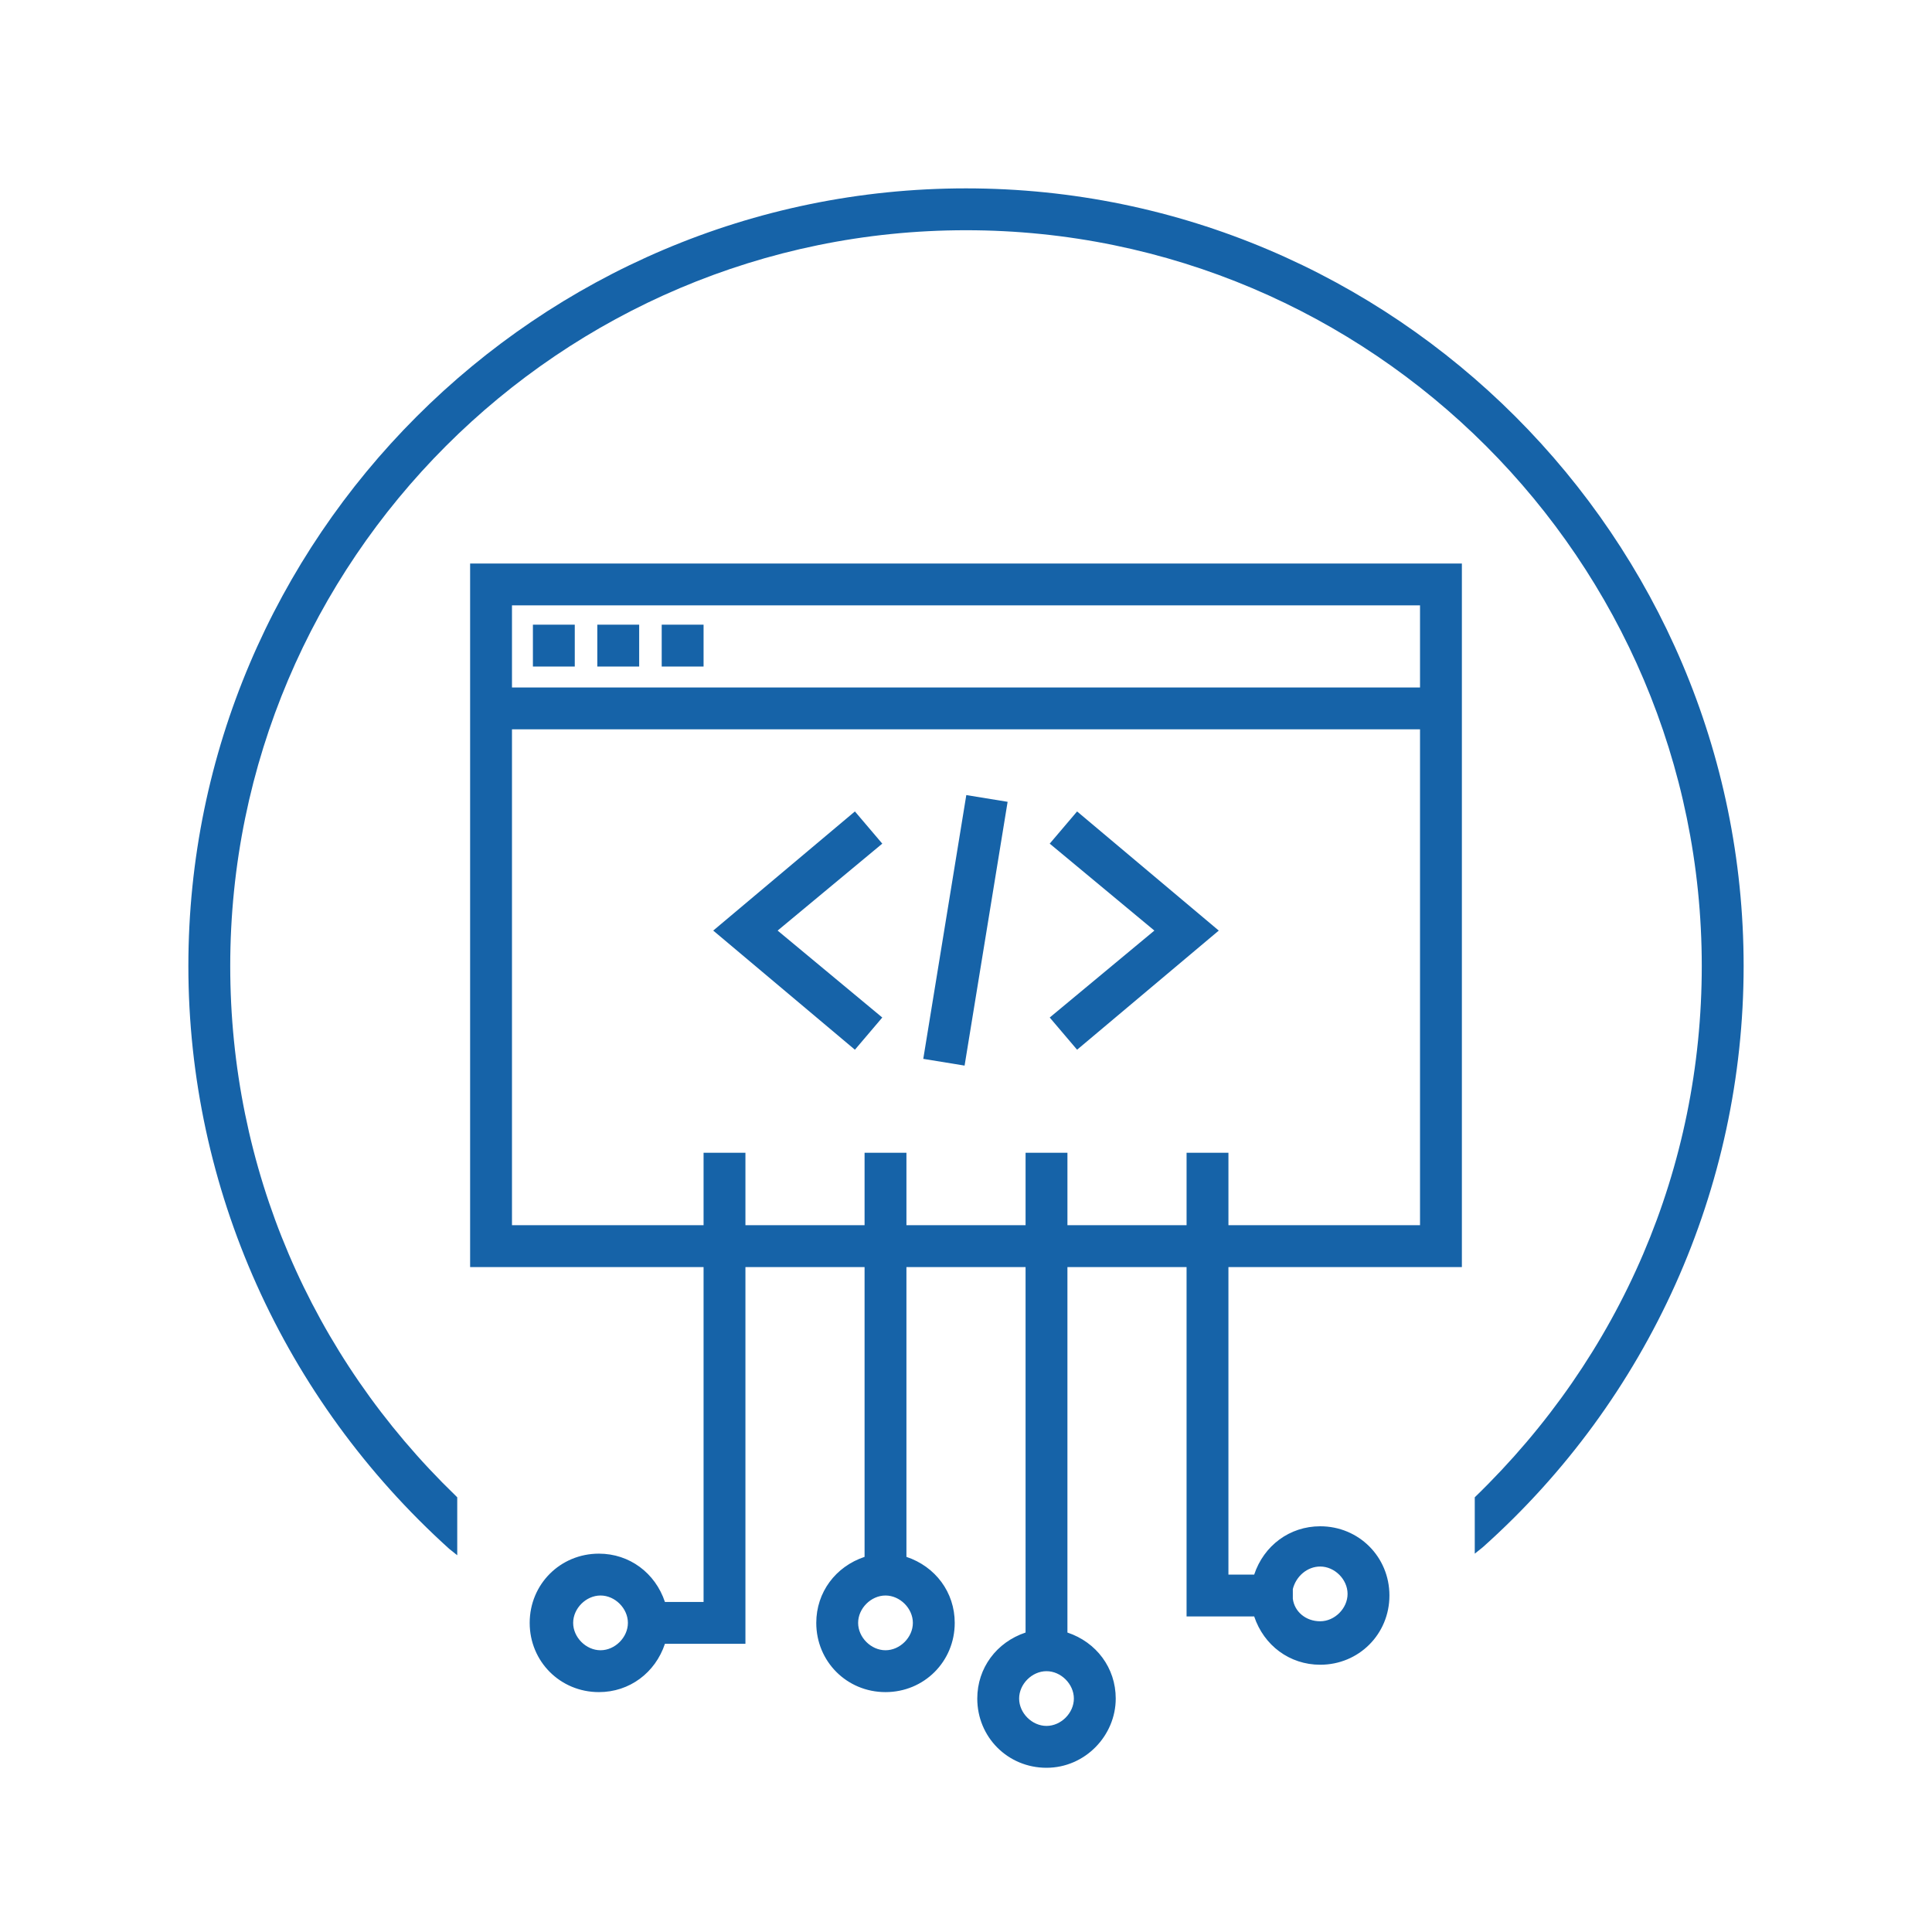 <?xml version="1.0" encoding="utf-8"?>
<!-- Generator: Adobe Illustrator 19.2.0, SVG Export Plug-In . SVG Version: 6.00 Build 0)  -->
<svg version="1.1" id="图层_1" xmlns="http://www.w3.org/2000/svg" xmlns:xlink="http://www.w3.org/1999/xlink" x="0px" y="0px"
	 viewBox="0 0 120 120" enable-background="new 0 0 120 120" xml:space="preserve">
<g>
	<path fill="#1663A8" d="M65,109.8c-2.4,0-4.3-1.9-4.3-4.3c0-1.9,1.2-3.5,3-4.1V78.7h-7.4v18c1.8,0.6,3,2.2,3,4.1
		c0,2.4-1.9,4.3-4.3,4.3s-4.3-1.9-4.3-4.3c0-1.9,1.2-3.5,3-4.1v-18h-7.4v23.4h-5c-0.6,1.8-2.2,3-4.1,3c-2.4,0-4.3-1.9-4.3-4.3
		s1.9-4.3,4.3-4.3c1.9,0,3.5,1.2,4.1,3h2.4V78.7H29.2V35h61.6v43.7H76.3v19.1h1.6c0.6-1.8,2.2-3,4.1-3c2.4,0,4.3,1.9,4.3,4.3
		s-1.9,4.3-4.3,4.3c-1.9,0-3.5-1.2-4.1-3h-4.2V78.7h-7.4v22.7c1.8,0.6,3,2.2,3,4.1C69.3,107.8,67.4,109.8,65,109.8z M65,103.8
		c-0.9,0-1.7,0.8-1.7,1.7s0.8,1.7,1.7,1.7s1.7-0.8,1.7-1.7S65.9,103.8,65,103.8z M55,99.1c-0.9,0-1.7,0.8-1.7,1.7s0.8,1.7,1.7,1.7
		s1.7-0.8,1.7-1.7S55.9,99.1,55,99.1z M37.3,99.1c-0.9,0-1.7,0.8-1.7,1.7s0.8,1.7,1.7,1.7s1.7-0.8,1.7-1.7S38.2,99.1,37.3,99.1z
		 M82,97.3c-0.8,0-1.5,0.6-1.7,1.4l0,0.6c0.1,0.8,0.8,1.4,1.7,1.4c0.9,0,1.7-0.8,1.7-1.7S82.9,97.3,82,97.3z M88.2,76.1V45.3H31.8
		v30.8h11.9v-4.5h2.6v4.5h7.4v-4.5h2.6v4.5h7.4v-4.5h2.6v4.5h7.4v-4.5h2.6v4.5H88.2z M88.2,42.7v-5.1H31.8v5.1H88.2z"/>
	<path fill="#1663A8" d="M29.5,78.4H44v21.4h-2.9c-0.4-1.7-2-3-3.9-3c-2.2,0-4,1.8-4,4s1.8,4,4,4c1.9,0,3.4-1.3,3.9-3H46V78.4h8
		v18.6c-1.7,0.4-3,2-3,3.9c0,2.2,1.8,4,4,4s4-1.8,4-4c0-1.9-1.3-3.4-3-3.9V78.4h8v23.2c-1.7,0.5-3,2-3,3.9c0,2.2,1.8,4,4,4
		s4-1.8,4-4c0-1.9-1.3-3.4-3-3.9V78.4h8V100h4.1c0.4,1.7,2,3,3.9,3c2.2,0,4-1.8,4-4s-1.8-4-4-4c-1.9,0-3.4,1.3-3.9,3H76V78.4h14.5
		V35.3h-61V78.4z M37.3,102.8c-1.1,0-2-0.9-2-2s0.9-2,2-2s2,0.9,2,2S38.4,102.8,37.3,102.8z M80,98.7c0.2-0.9,1-1.7,2-1.7
		c1.1,0,2,0.9,2,2s-0.9,2-2,2c-1,0-1.8-0.7-2-1.7V98.7z M57,100.8c0,1.1-0.9,2-2,2s-2-0.9-2-2s0.9-2,2-2S57,99.7,57,100.8z
		 M67,105.5c0,1.1-0.9,2-2,2s-2-0.9-2-2s0.9-2,2-2S67,104.4,67,105.5z M31.5,37.3h57V43h-57V37.3z M31.5,45h57v31.4H76v-4.5h-2v4.5
		h-8v-4.5h-2v4.5h-8v-4.5h-2v4.5h-8v-4.5h-2v4.5H31.5V45z"/>
	<rect x="33.1" y="38.8" fill="#1663A8" width="2.6" height="2.6"/>
	<rect x="33.4" y="39.1" fill="#1663A8" width="2" height="2"/>
	<rect x="37.1" y="38.8" fill="#1663A8" width="2.6" height="2.6"/>
	<rect x="37.4" y="39.1" fill="#1663A8" width="2" height="2"/>
	<rect x="41.1" y="38.8" fill="#1663A8" width="2.6" height="2.6"/>
	<rect x="41.4" y="39.1" fill="#1663A8" width="2" height="2"/>
	<polygon fill="#1663A8" points="44.3,57.8 53.1,50.4 54.8,52.4 48.3,57.8 54.8,63.2 53.1,65.2 	"/>
	<polygon fill="#1663A8" points="54.3,63.3 47.8,57.8 54.4,52.4 53.1,50.8 44.7,57.8 53.1,64.8 	"/>
	<polygon fill="#1663A8" points="65.2,63.2 71.7,57.8 65.2,52.4 66.9,50.4 75.7,57.8 66.9,65.2 	"/>
	<polygon fill="#1663A8" points="66.9,64.8 75.3,57.8 66.9,50.8 65.7,52.4 72.2,57.8 65.6,63.3 	"/>
	
		<rect x="51.7" y="56.5" transform="matrix(0.161 -0.987 0.987 0.161 -6.743 107.699)" fill="#1663A8" width="16.6" height="2.6"/>
	<rect x="52" y="56.8" transform="matrix(0.162 -0.987 0.987 0.162 -6.753 107.686)" fill="#1663A8" width="16" height="2"/>
	<path fill="#1663A8" d="M91.6,93L91.6,93c9.1-8.8,14.1-20.5,14.1-33c0-25.2-20.5-45.7-45.7-45.7S14.3,34.8,14.3,60
		c0,12.5,5,24.2,14,32.9l0.1,0.1v3.6l-0.5-0.4C17.6,86.9,11.7,73.8,11.7,60c0-26.6,21.7-48.3,48.3-48.3s48.3,21.7,48.3,48.3
		c0,13.8-5.9,26.9-16.2,36.1l-0.5,0.4V93z"/>
	<path fill="#1663A8" d="M60,12c-26.5,0-48,21.5-48,48c0,14.3,6.2,27.1,16.1,35.9v-2.8C19.4,84.8,14,73,14,60c0-25.4,20.6-46,46-46
		c25.4,0,46,20.6,46,46c0,13-5.4,24.7-14.1,33.1v2.8C101.8,87.1,108,74.3,108,60C108,33.5,86.5,12,60,12z"/>
</g>
</svg>
